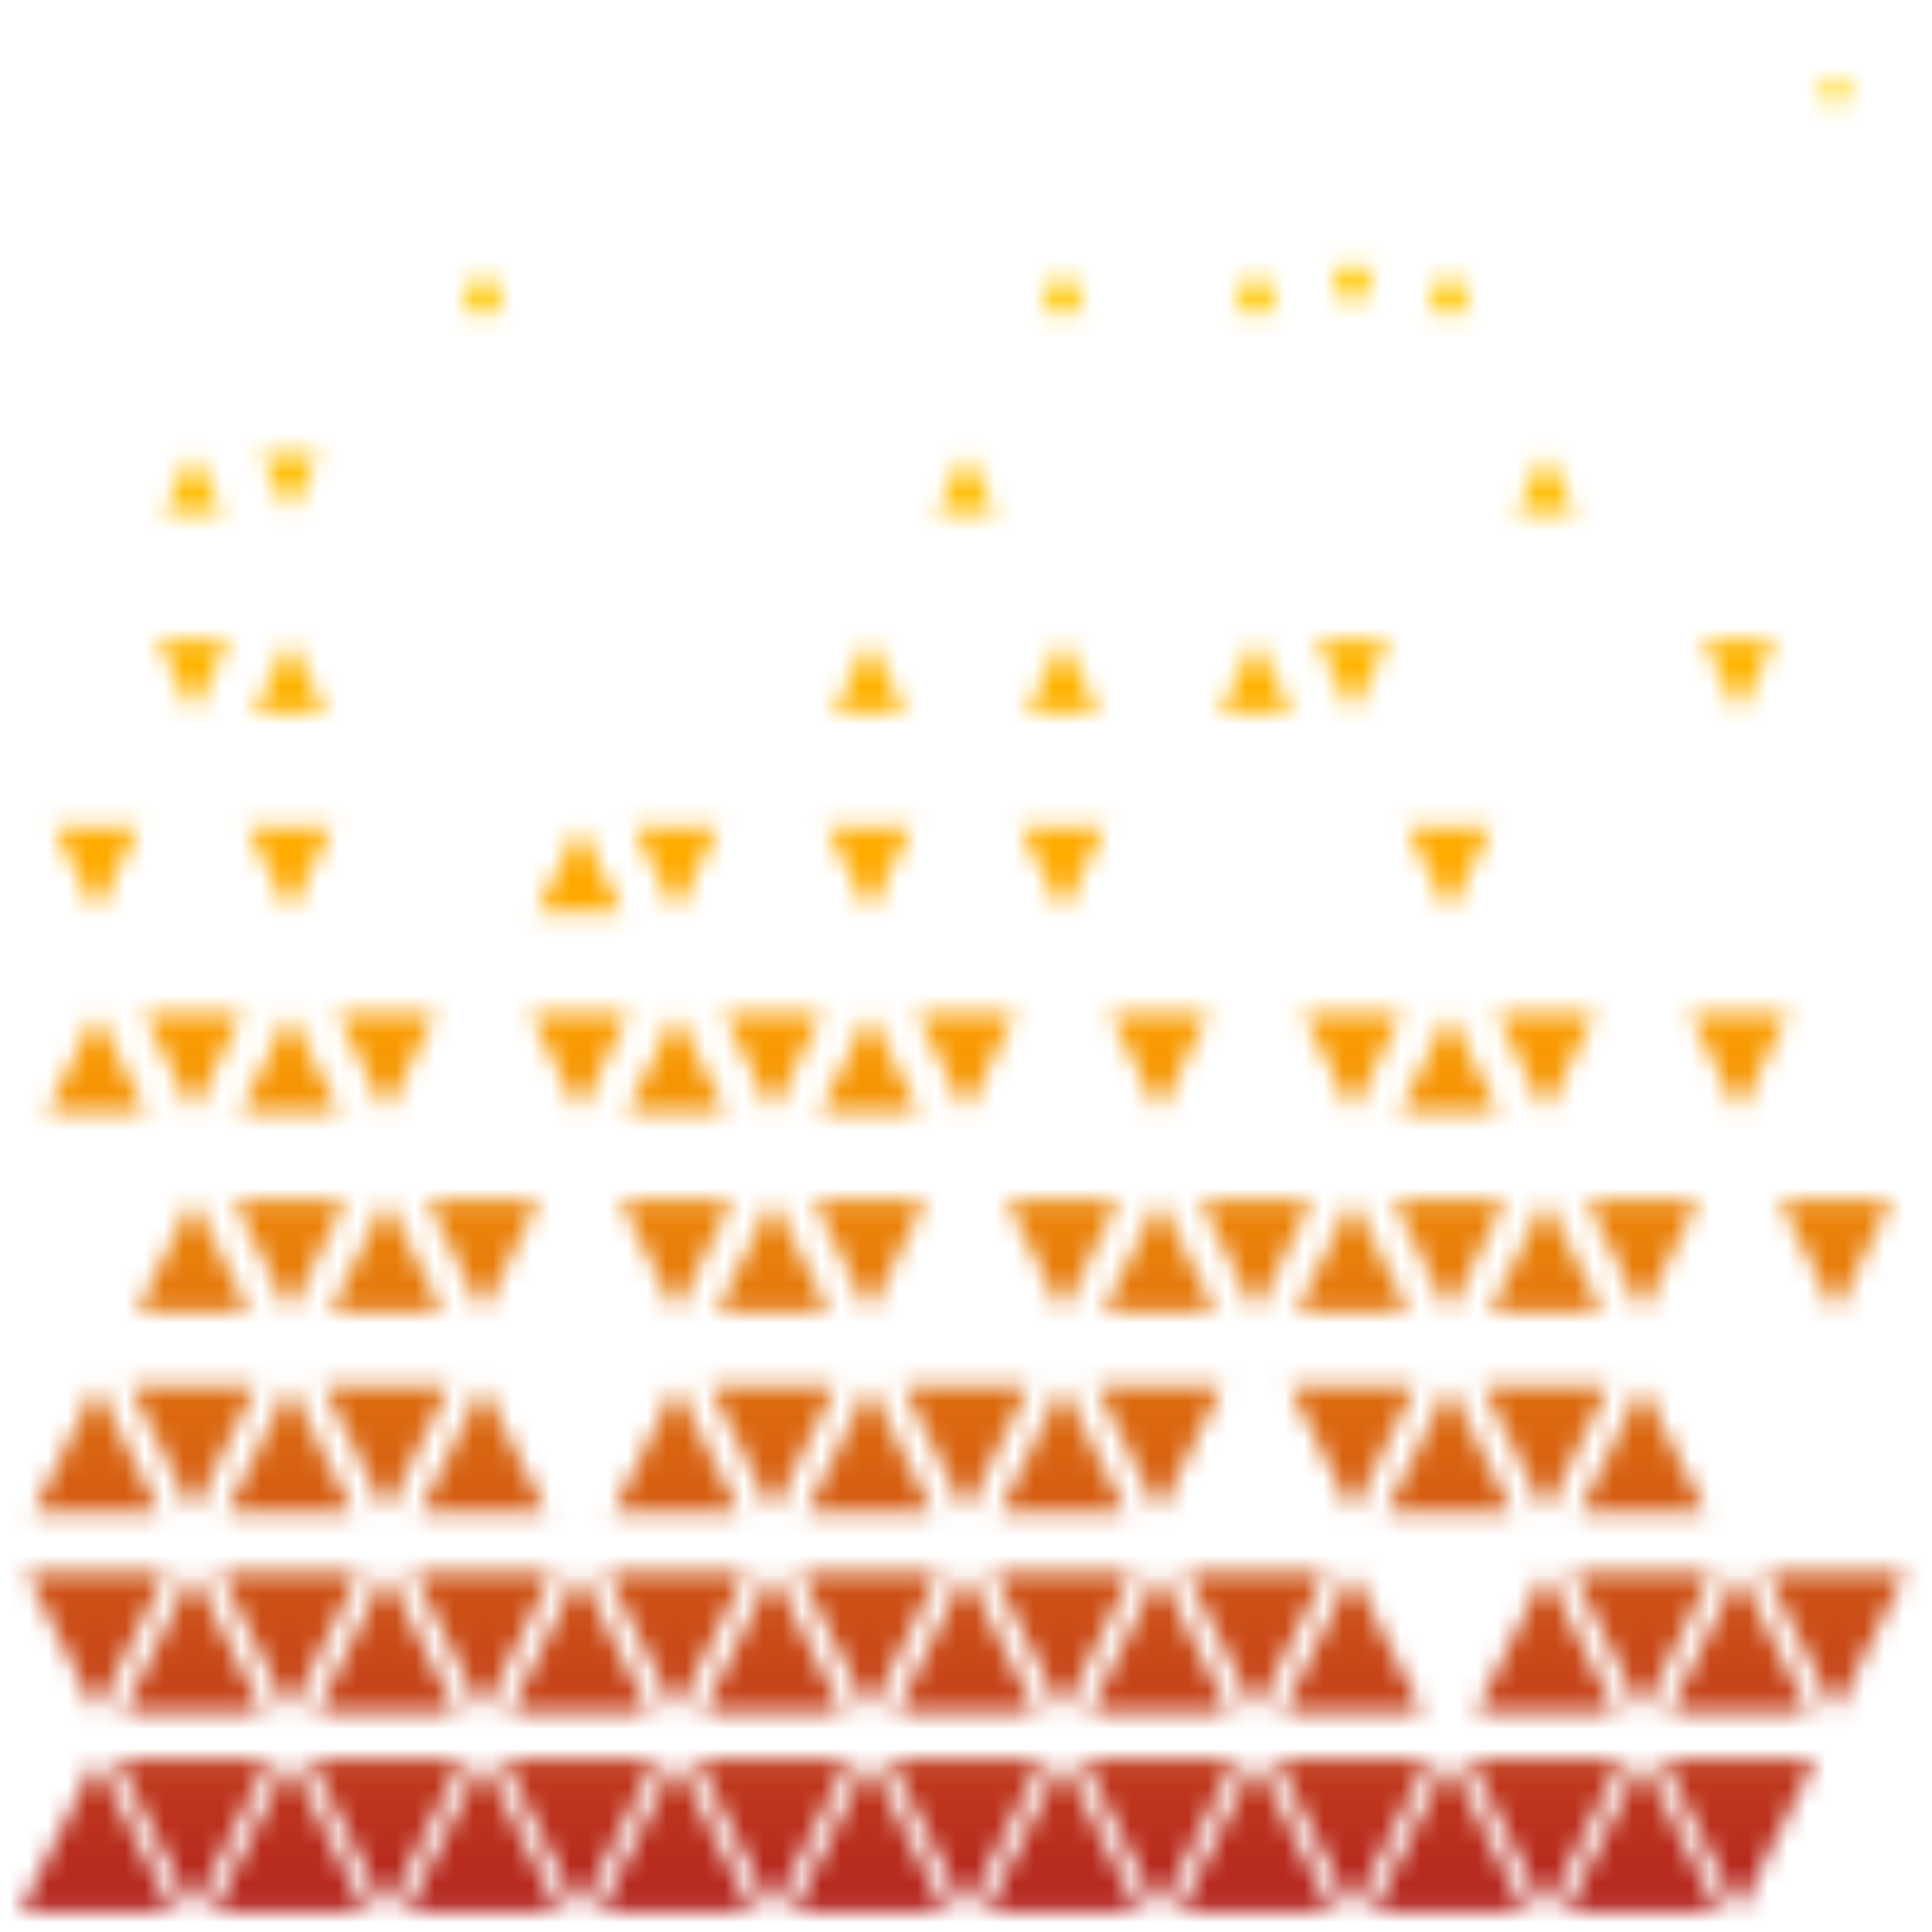 <?xml version="1.0" encoding="UTF-8"?>
<svg width="1000px" height="1000px" viewBox="0 0 100 100" version="1.1" xmlns="http://www.w3.org/2000/svg" xmlns:xlink="http://www.w3.org/1999/xlink">
  <defs>
    <linearGradient id="gradient" x1="0" x2="0" y1="1" y2="0">
      <stop offset="0" stop-color="firebrick" /> <stop offset="0.5" stop-color="orange" /> <stop offset="1" stop-color="gold" />
    </linearGradient>
    <mask id="hole-mask">
      <polygon
      data-row="0"
      points="94.2,4.2 95.8,4.2 95,5.8"
      style="
        fill: white;
      "/>
<!-- end of row -->
<polygon
      data-row="0"
      points="25,13.85 26.15,16.15 23.85,16.15"
      style="
        fill: white;
      "/>
<polygon
      data-row="1"
      points="55,13.85 56.15,16.15 53.85,16.15"
      style="
        fill: white;
      "/>
<polygon
      data-row="2"
      points="65,13.85 66.15,16.15 63.85,16.15"
      style="
        fill: white;
      "/>
<polygon
      data-row="3"
      points="68.85,13.85 71.15,13.85 70,16.15"
      style="
        fill: white;
      "/>
<polygon
      data-row="4"
      points="75,13.85 76.15,16.15 73.85,16.15"
      style="
        fill: white;
      "/>
<!-- end of row -->
<polygon
      data-row="0"
      points="10,23.5 11.5,26.5 8.5,26.5"
      style="
        fill: white;
      "/>
<polygon
      data-row="1"
      points="13.5,23.5 16.5,23.5 15,26.5"
      style="
        fill: white;
      "/>
<polygon
      data-row="2"
      points="50,23.5 51.5,26.5 48.5,26.5"
      style="
        fill: white;
      "/>
<polygon
      data-row="3"
      points="80,23.5 81.5,26.5 78.5,26.5"
      style="
        fill: white;
      "/>
<!-- end of row -->
<polygon
      data-row="0"
      points="8.15,33.15 11.85,33.15 10,36.85"
      style="
        fill: white;
      "/>
<polygon
      data-row="1"
      points="15,33.15 16.85,36.85 13.15,36.85"
      style="
        fill: white;
      "/>
<polygon
      data-row="2"
      points="45,33.15 46.85,36.85 43.15,36.85"
      style="
        fill: white;
      "/>
<polygon
      data-row="3"
      points="55,33.15 56.85,36.85 53.15,36.85"
      style="
        fill: white;
      "/>
<polygon
      data-row="4"
      points="65,33.15 66.85,36.85 63.15,36.85"
      style="
        fill: white;
      "/>
<polygon
      data-row="5"
      points="68.15,33.15 71.85,33.15 70,36.85"
      style="
        fill: white;
      "/>
<polygon
      data-row="6"
      points="88.15,33.15 91.85,33.15 90,36.85"
      style="
        fill: white;
      "/>
<!-- end of row -->
<polygon
      data-row="0"
      points="2.8,42.8 7.2,42.8 5,47.2"
      style="
        fill: white;
      "/>
<polygon
      data-row="1"
      points="12.8,42.8 17.2,42.8 15,47.2"
      style="
        fill: white;
      "/>
<polygon
      data-row="2"
      points="30,42.8 32.2,47.2 27.8,47.2"
      style="
        fill: white;
      "/>
<polygon
      data-row="3"
      points="32.8,42.8 37.2,42.8 35,47.2"
      style="
        fill: white;
      "/>
<polygon
      data-row="4"
      points="42.8,42.8 47.2,42.8 45,47.2"
      style="
        fill: white;
      "/>
<polygon
      data-row="5"
      points="52.8,42.8 57.2,42.8 55,47.2"
      style="
        fill: white;
      "/>
<polygon
      data-row="6"
      points="72.8,42.8 77.2,42.8 75,47.2"
      style="
        fill: white;
      "/>
<!-- end of row -->
<polygon
      data-row="0"
      points="5,52.45 7.55,57.55 2.45,57.55"
      style="
        fill: white;
      "/>
<polygon
      data-row="1"
      points="7.45,52.45 12.55,52.45 10,57.55"
      style="
        fill: white;
      "/>
<polygon
      data-row="2"
      points="15,52.45 17.55,57.55 12.45,57.55"
      style="
        fill: white;
      "/>
<polygon
      data-row="3"
      points="17.45,52.45 22.55,52.45 20,57.55"
      style="
        fill: white;
      "/>
<polygon
      data-row="4"
      points="27.45,52.45 32.55,52.45 30,57.55"
      style="
        fill: white;
      "/>
<polygon
      data-row="5"
      points="35,52.45 37.55,57.55 32.45,57.55"
      style="
        fill: white;
      "/>
<polygon
      data-row="6"
      points="37.45,52.45 42.55,52.45 40,57.55"
      style="
        fill: white;
      "/>
<polygon
      data-row="7"
      points="45,52.45 47.55,57.55 42.45,57.55"
      style="
        fill: white;
      "/>
<polygon
      data-row="8"
      points="47.45,52.45 52.55,52.45 50,57.55"
      style="
        fill: white;
      "/>
<polygon
      data-row="9"
      points="57.45,52.45 62.55,52.45 60,57.55"
      style="
        fill: white;
      "/>
<polygon
      data-row="10"
      points="67.45,52.45 72.55,52.45 70,57.55"
      style="
        fill: white;
      "/>
<polygon
      data-row="11"
      points="75,52.45 77.55,57.55 72.45,57.55"
      style="
        fill: white;
      "/>
<polygon
      data-row="12"
      points="77.45,52.45 82.55,52.45 80,57.55"
      style="
        fill: white;
      "/>
<polygon
      data-row="13"
      points="87.45,52.45 92.55,52.45 90,57.55"
      style="
        fill: white;
      "/>
<!-- end of row -->
<polygon
      data-row="0"
      points="10,62.1 12.9,67.9 7.1,67.9"
      style="
        fill: white;
      "/>
<polygon
      data-row="1"
      points="12.1,62.1 17.9,62.1 15,67.9"
      style="
        fill: white;
      "/>
<polygon
      data-row="2"
      points="20,62.1 22.9,67.9 17.1,67.9"
      style="
        fill: white;
      "/>
<polygon
      data-row="3"
      points="22.1,62.1 27.9,62.1 25,67.9"
      style="
        fill: white;
      "/>
<polygon
      data-row="4"
      points="32.1,62.1 37.9,62.1 35,67.9"
      style="
        fill: white;
      "/>
<polygon
      data-row="5"
      points="40,62.1 42.9,67.9 37.1,67.9"
      style="
        fill: white;
      "/>
<polygon
      data-row="6"
      points="42.1,62.1 47.9,62.1 45,67.9"
      style="
        fill: white;
      "/>
<polygon
      data-row="7"
      points="52.1,62.1 57.9,62.1 55,67.9"
      style="
        fill: white;
      "/>
<polygon
      data-row="8"
      points="60,62.1 62.9,67.9 57.1,67.9"
      style="
        fill: white;
      "/>
<polygon
      data-row="9"
      points="62.1,62.1 67.9,62.1 65,67.9"
      style="
        fill: white;
      "/>
<polygon
      data-row="10"
      points="70,62.1 72.9,67.9 67.1,67.9"
      style="
        fill: white;
      "/>
<polygon
      data-row="11"
      points="72.1,62.1 77.9,62.1 75,67.9"
      style="
        fill: white;
      "/>
<polygon
      data-row="12"
      points="80,62.1 82.9,67.9 77.1,67.9"
      style="
        fill: white;
      "/>
<polygon
      data-row="13"
      points="82.1,62.1 87.9,62.1 85,67.9"
      style="
        fill: white;
      "/>
<polygon
      data-row="14"
      points="92.1,62.1 97.9,62.1 95,67.9"
      style="
        fill: white;
      "/>
<!-- end of row -->
<polygon
      data-row="0"
      points="5,71.75 8.25,78.25 1.75,78.25"
      style="
        fill: white;
      "/>
<polygon
      data-row="1"
      points="6.75,71.75 13.25,71.75 10,78.25"
      style="
        fill: white;
      "/>
<polygon
      data-row="2"
      points="15,71.75 18.25,78.25 11.75,78.25"
      style="
        fill: white;
      "/>
<polygon
      data-row="3"
      points="16.75,71.75 23.25,71.75 20,78.25"
      style="
        fill: white;
      "/>
<polygon
      data-row="4"
      points="25,71.75 28.25,78.25 21.75,78.25"
      style="
        fill: white;
      "/>
<polygon
      data-row="5"
      points="35,71.75 38.25,78.25 31.75,78.25"
      style="
        fill: white;
      "/>
<polygon
      data-row="6"
      points="36.75,71.75 43.25,71.75 40,78.25"
      style="
        fill: white;
      "/>
<polygon
      data-row="7"
      points="45,71.75 48.25,78.25 41.75,78.25"
      style="
        fill: white;
      "/>
<polygon
      data-row="8"
      points="46.75,71.75 53.25,71.75 50,78.25"
      style="
        fill: white;
      "/>
<polygon
      data-row="9"
      points="55,71.75 58.25,78.25 51.75,78.25"
      style="
        fill: white;
      "/>
<polygon
      data-row="10"
      points="56.75,71.75 63.25,71.75 60,78.25"
      style="
        fill: white;
      "/>
<polygon
      data-row="11"
      points="66.75,71.75 73.25,71.75 70,78.25"
      style="
        fill: white;
      "/>
<polygon
      data-row="12"
      points="75,71.75 78.25,78.25 71.75,78.25"
      style="
        fill: white;
      "/>
<polygon
      data-row="13"
      points="76.75,71.75 83.25,71.75 80,78.25"
      style="
        fill: white;
      "/>
<polygon
      data-row="14"
      points="85,71.75 88.25,78.25 81.75,78.25"
      style="
        fill: white;
      "/>
<!-- end of row -->
<polygon
      data-row="0"
      points="1.4,81.4 8.6,81.4 5,88.6"
      style="
        fill: white;
      "/>
<polygon
      data-row="1"
      points="10,81.4 13.6,88.6 6.4,88.6"
      style="
        fill: white;
      "/>
<polygon
      data-row="2"
      points="11.4,81.4 18.6,81.4 15,88.6"
      style="
        fill: white;
      "/>
<polygon
      data-row="3"
      points="20,81.4 23.6,88.6 16.4,88.6"
      style="
        fill: white;
      "/>
<polygon
      data-row="4"
      points="21.4,81.4 28.6,81.4 25,88.6"
      style="
        fill: white;
      "/>
<polygon
      data-row="5"
      points="30,81.4 33.6,88.6 26.4,88.6"
      style="
        fill: white;
      "/>
<polygon
      data-row="6"
      points="31.4,81.4 38.6,81.4 35,88.6"
      style="
        fill: white;
      "/>
<polygon
      data-row="7"
      points="40,81.4 43.6,88.6 36.4,88.6"
      style="
        fill: white;
      "/>
<polygon
      data-row="8"
      points="41.4,81.4 48.6,81.4 45,88.6"
      style="
        fill: white;
      "/>
<polygon
      data-row="9"
      points="50,81.4 53.6,88.6 46.4,88.6"
      style="
        fill: white;
      "/>
<polygon
      data-row="10"
      points="51.4,81.4 58.6,81.4 55,88.6"
      style="
        fill: white;
      "/>
<polygon
      data-row="11"
      points="60,81.4 63.6,88.6 56.4,88.6"
      style="
        fill: white;
      "/>
<polygon
      data-row="12"
      points="61.4,81.4 68.6,81.4 65,88.6"
      style="
        fill: white;
      "/>
<polygon
      data-row="13"
      points="70,81.4 73.6,88.6 66.4,88.6"
      style="
        fill: white;
      "/>
<polygon
      data-row="14"
      points="80,81.4 83.6,88.6 76.4,88.6"
      style="
        fill: white;
      "/>
<polygon
      data-row="15"
      points="81.4,81.4 88.6,81.4 85,88.6"
      style="
        fill: white;
      "/>
<polygon
      data-row="16"
      points="90,81.4 93.6,88.6 86.4,88.6"
      style="
        fill: white;
      "/>
<polygon
      data-row="17"
      points="91.4,81.4 98.6,81.4 95,88.6"
      style="
        fill: white;
      "/>
<!-- end of row -->
<polygon
      data-row="0"
      points="5,91.05 8.95,98.95 1.05,98.95"
      style="
        fill: white;
      "/>
<polygon
      data-row="1"
      points="6.05,91.05 13.95,91.05 10,98.95"
      style="
        fill: white;
      "/>
<polygon
      data-row="2"
      points="15,91.05 18.95,98.95 11.05,98.95"
      style="
        fill: white;
      "/>
<polygon
      data-row="3"
      points="16.05,91.05 23.95,91.05 20,98.95"
      style="
        fill: white;
      "/>
<polygon
      data-row="4"
      points="25,91.05 28.95,98.95 21.05,98.95"
      style="
        fill: white;
      "/>
<polygon
      data-row="5"
      points="26.05,91.05 33.95,91.05 30,98.95"
      style="
        fill: white;
      "/>
<polygon
      data-row="6"
      points="35,91.05 38.95,98.95 31.05,98.95"
      style="
        fill: white;
      "/>
<polygon
      data-row="7"
      points="36.05,91.05 43.95,91.05 40,98.95"
      style="
        fill: white;
      "/>
<polygon
      data-row="8"
      points="45,91.05 48.95,98.95 41.05,98.95"
      style="
        fill: white;
      "/>
<polygon
      data-row="9"
      points="46.05,91.05 53.95,91.05 50,98.95"
      style="
        fill: white;
      "/>
<polygon
      data-row="10"
      points="55,91.05 58.95,98.95 51.05,98.95"
      style="
        fill: white;
      "/>
<polygon
      data-row="11"
      points="56.05,91.05 63.95,91.05 60,98.95"
      style="
        fill: white;
      "/>
<polygon
      data-row="12"
      points="65,91.05 68.95,98.95 61.05,98.95"
      style="
        fill: white;
      "/>
<polygon
      data-row="13"
      points="66.05,91.05 73.95,91.05 70,98.95"
      style="
        fill: white;
      "/>
<polygon
      data-row="14"
      points="75,91.05 78.95,98.95 71.05,98.95"
      style="
        fill: white;
      "/>
<polygon
      data-row="15"
      points="76.05,91.05 83.95,91.05 80,98.95"
      style="
        fill: white;
      "/>
<polygon
      data-row="16"
      points="85,91.05 88.95,98.95 81.05,98.95"
      style="
        fill: white;
      "/>
<polygon
      data-row="17"
      points="86.05,91.05 93.95,91.05 90,98.95"
      style="
        fill: white;
      "/>
    </mask>
  </defs>
  <rect width="100px" height="100px" mask="url(#hole-mask)" fill="url(#gradient)"></rect>
</svg>